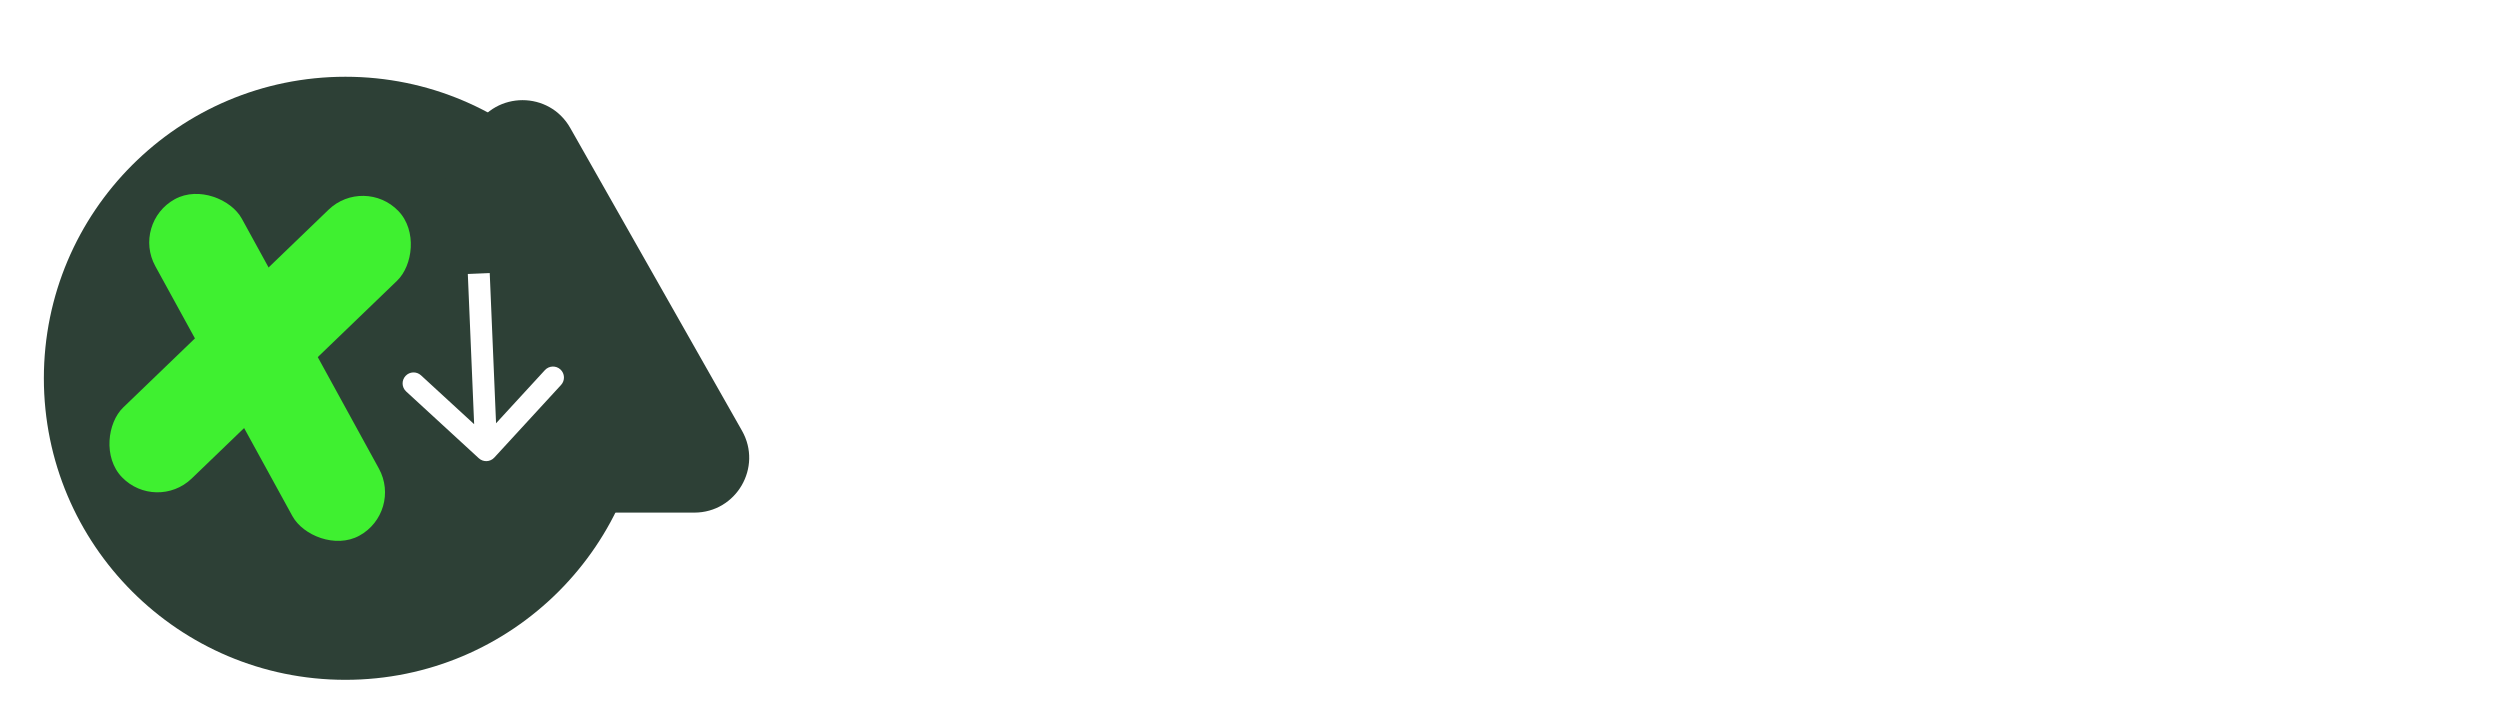 <svg width="228" height="66" viewBox="0 0 228 66" fill="none" xmlns="http://www.w3.org/2000/svg">
<g filter="url(#filter0_d_1065_9)">
<circle cx="31.5" cy="30.5" r="27.5" fill="#2D4036"/>
</g>
<g filter="url(#filter1_d_1065_9)">
<path d="M43.307 7.667C45.223 4.29 50.09 4.29 52.005 7.667L67.67 35.283C69.56 38.616 67.153 42.75 63.321 42.75H31.992C28.16 42.75 25.752 38.616 27.643 35.283L43.307 7.667Z" fill="#2D4036"/>
</g>
<path d="M103.192 44H95C95.043 43.168 95.139 42.656 95.288 42.464C95.565 42.101 95.939 41.899 96.408 41.856L97.432 41.792H97.496L93.272 35.616L89.4 41.728H89.432L92.088 41.92C92.216 43.307 91.736 44 90.648 44H83.608V43.744C83.608 42.571 84.077 41.941 85.016 41.856L86.168 41.792L91.896 33.568L85.656 24.352L83.352 24.16C83.288 24.032 83.299 23.744 83.384 23.296C83.576 22.485 84.045 22.08 84.792 22.08H92.888C92.845 22.912 92.749 23.424 92.6 23.616C92.323 23.979 91.949 24.181 91.48 24.224L90.456 24.288H90.424L94.744 30.656L98.872 24.352L96.248 24.16C96.12 22.773 96.6 22.08 97.688 22.08H104.696V22.336C104.696 23.509 104.227 24.139 103.288 24.224L102.136 24.288L96.12 32.704L102.264 41.728L104.632 41.92C104.76 43.307 104.28 44 103.192 44ZM116.295 31.52C115.697 30.389 114.844 29.824 113.735 29.824C112.625 29.824 111.761 30.379 111.143 31.488C110.545 32.597 110.247 34.112 110.247 36.032C110.247 37.931 110.545 39.413 111.143 40.48C111.761 41.525 112.625 42.048 113.735 42.048C114.844 42.048 115.697 41.536 116.295 40.512C116.913 39.467 117.223 37.995 117.223 36.096C117.223 34.176 116.913 32.651 116.295 31.52ZM106.183 36.192C106.183 33.461 106.855 31.307 108.199 29.728C109.564 28.149 111.452 27.36 113.863 27.36C116.273 27.36 118.108 28.117 119.367 29.632C120.647 31.147 121.287 33.248 121.287 35.936C121.287 38.603 120.604 40.693 119.239 42.208C117.873 43.723 115.964 44.48 113.51 44.48C111.079 44.48 109.244 43.776 108.007 42.368C106.791 40.96 106.183 38.901 106.183 36.192ZM125.734 27.84V26.976C125.734 25.184 126.3 23.691 127.43 22.496C128.561 21.28 130.044 20.661 131.878 20.64C134.268 20.597 135.462 21.323 135.462 22.816C135.462 23.541 135.228 24.075 134.758 24.416C134.289 24.757 133.681 24.928 132.934 24.928C132.934 23.563 132.412 22.88 131.366 22.88C130.193 22.88 129.606 24.203 129.606 26.848V27.84H133.734C133.841 29.333 133.34 30.08 132.23 30.08H129.606V41.728H129.638L132.87 41.92C132.934 42.048 132.924 42.336 132.838 42.784C132.646 43.595 132.177 44 131.43 44H123.366V43.744C123.366 42.571 123.836 41.941 124.774 41.856L125.702 41.792L125.734 30.08H123.43C123.43 28.587 123.953 27.84 124.998 27.84H125.734ZM141.656 30.08V38.944C141.656 40.672 142.211 41.536 143.32 41.536C144.131 41.536 144.803 41.429 145.336 41.216C145.891 41.003 146.477 40.64 147.096 40.128C147.203 40.128 147.341 40.267 147.512 40.544C147.683 40.821 147.768 41.12 147.768 41.44C147.768 42.272 147.181 42.987 146.008 43.584C144.835 44.181 143.693 44.48 142.584 44.48C141.475 44.48 140.6 44.32 139.96 44C139.32 43.701 138.84 43.253 138.52 42.656C138.008 41.675 137.752 40.373 137.752 38.752V30.08H135.096C135.096 28.587 135.619 27.84 136.664 27.84H137.752V23.744L141.656 23.328V27.84H147.416C147.459 28.16 147.427 28.523 147.32 28.928C147.128 29.696 146.637 30.08 145.848 30.08H141.656ZM166.909 27.84H171.517C171.517 29.205 171.133 29.92 170.365 29.984L169.885 30.048L164.445 44H162.301L159.453 35.52L156.253 44H154.109L149.597 30.112L148.125 29.92C148.104 29.365 148.2 28.885 148.413 28.48C148.626 28.053 148.989 27.84 149.501 27.84H155.837C155.794 28.629 155.698 29.12 155.549 29.312C155.229 29.717 154.856 29.941 154.429 29.984L153.885 30.048L156.157 37.92L159.101 29.408L161.693 29.376L164.189 37.504L166.749 30.08L165.469 29.92C165.341 28.533 165.821 27.84 166.909 27.84ZM187.883 42.56C187.883 43.84 187.051 44.48 185.387 44.48C183.723 44.48 182.646 43.925 182.155 42.816C180.811 43.925 179.329 44.48 177.707 44.48C176.086 44.48 174.806 44.085 173.867 43.296C172.95 42.485 172.491 41.387 172.491 40C172.491 38.592 173.035 37.44 174.123 36.544C175.211 35.648 176.929 35.2 179.275 35.2C180.193 35.2 181.067 35.264 181.899 35.392V33.984C181.899 32.512 181.654 31.467 181.163 30.848C180.694 30.229 180.043 29.92 179.211 29.92C178.379 29.92 177.707 30.187 177.195 30.72C176.705 31.253 176.459 31.979 176.459 32.896C175.606 32.981 174.891 32.853 174.315 32.512C173.761 32.149 173.483 31.605 173.483 30.88C173.483 29.856 174.017 29.013 175.083 28.352C176.15 27.691 177.526 27.36 179.211 27.36C183.606 27.36 185.803 29.493 185.803 33.76V42.304L187.883 42.56ZM181.899 37.792C181.131 37.515 180.321 37.376 179.467 37.376C178.635 37.376 177.942 37.579 177.387 37.984C176.833 38.368 176.555 38.923 176.555 39.648C176.555 41.141 177.323 41.888 178.859 41.888C179.947 41.888 180.961 41.579 181.899 40.96V37.792ZM195.355 30.176C195.867 29.493 196.592 28.853 197.531 28.256C198.491 27.659 199.312 27.36 199.995 27.36C200.699 27.36 201.285 27.584 201.755 28.032C202.224 28.48 202.459 29.227 202.459 30.272C202.459 31.296 202.107 32.117 201.403 32.736C201.04 33.013 200.432 33.099 199.579 32.992C199.579 32.288 199.515 31.755 199.387 31.392C199.259 31.008 199.12 30.784 198.971 30.72C198.821 30.635 198.619 30.592 198.363 30.592C197.296 30.592 196.336 31.285 195.483 32.672V41.728L198.075 41.92C198.203 43.307 197.723 44 196.635 44H189.243C189.243 44 189.243 43.915 189.243 43.744C189.243 42.571 189.712 41.941 190.651 41.856L191.579 41.792V30.336L190.171 30.176C189.509 30.112 189.179 29.472 189.179 28.256L194.971 27.52L195.259 30.176H195.355ZM207.715 36.16V36.512C207.715 38.24 208.025 39.531 208.643 40.384C209.283 41.216 210.371 41.632 211.907 41.632C213.465 41.632 214.99 41.045 216.483 39.872C216.91 40.192 217.123 40.693 217.123 41.376C217.123 42.037 216.526 42.72 215.331 43.424C214.158 44.128 212.686 44.48 210.915 44.48C208.611 44.48 206.819 43.808 205.539 42.464C204.281 41.099 203.651 39.04 203.651 36.288C203.651 33.515 204.334 31.339 205.699 29.76C207.086 28.16 208.985 27.36 211.395 27.36C213.443 27.36 214.969 28 215.971 29.28C216.995 30.56 217.486 32.245 217.443 34.336V36.16H207.715ZM211.043 29.92C209.294 29.92 208.238 31.264 207.875 33.952H213.699C213.657 32.501 213.411 31.467 212.963 30.848C212.515 30.229 211.875 29.92 211.043 29.92Z" fill="white"/>
<rect x="12" y="20.328" width="9" height="35" rx="4.5" transform="rotate(-28.746 12 20.328)" fill="#3FF030"/>
<rect x="14.242" y="46.762" width="9" height="35" rx="4.5" transform="rotate(-133.921 14.242 46.762)" fill="#3FF030"/>
<g filter="url(#filter2_d_1065_9)">
<path d="M43.667 37.792C44.073 38.166 44.706 38.139 45.08 37.732L51.17 31.106C51.544 30.699 51.517 30.067 51.11 29.693C50.704 29.319 50.071 29.346 49.697 29.753L44.284 35.643L38.394 30.229C37.987 29.855 37.354 29.882 36.981 30.289C36.607 30.695 36.634 31.328 37.04 31.701L43.667 37.792ZM42.665 20.987L43.344 37.098L45.342 37.013L44.663 20.903L42.665 20.987Z" fill="white"/>
</g>
<defs>
<filter id="filter0_d_1065_9" x="0" y="3" width="63" height="63" filterUnits="userSpaceOnUse" color-interpolation-filters="sRGB">
<feFlood flood-opacity="0" result="BackgroundImageFix"/>
<feColorMatrix in="SourceAlpha" type="matrix" values="0 0 0 0 0 0 0 0 0 0 0 0 0 0 0 0 0 0 127 0" result="hardAlpha"/>
<feOffset dy="4"/>
<feGaussianBlur stdDeviation="2"/>
<feComposite in2="hardAlpha" operator="out"/>
<feColorMatrix type="matrix" values="0 0 0 0 0 0 0 0 0 0 0 0 0 0 0 0 0 0 0.25 0"/>
<feBlend mode="normal" in2="BackgroundImageFix" result="effect1_dropShadow_1065_9"/>
<feBlend mode="normal" in="SourceGraphic" in2="effect1_dropShadow_1065_9" result="shape"/>
</filter>
<filter id="filter1_d_1065_9" x="22.984" y="5.133" width="49.344" height="45.617" filterUnits="userSpaceOnUse" color-interpolation-filters="sRGB">
<feFlood flood-opacity="0" result="BackgroundImageFix"/>
<feColorMatrix in="SourceAlpha" type="matrix" values="0 0 0 0 0 0 0 0 0 0 0 0 0 0 0 0 0 0 127 0" result="hardAlpha"/>
<feOffset dy="4"/>
<feGaussianBlur stdDeviation="2"/>
<feComposite in2="hardAlpha" operator="out"/>
<feColorMatrix type="matrix" values="0 0 0 0 0 0 0 0 0 0 0 0 0 0 0 0 0 0 0.25 0"/>
<feBlend mode="normal" in2="BackgroundImageFix" result="effect1_dropShadow_1065_9"/>
<feBlend mode="normal" in="SourceGraphic" in2="effect1_dropShadow_1065_9" result="shape"/>
</filter>
<filter id="filter2_d_1065_9" x="32.719" y="20.902" width="22.711" height="25.152" filterUnits="userSpaceOnUse" color-interpolation-filters="sRGB">
<feFlood flood-opacity="0" result="BackgroundImageFix"/>
<feColorMatrix in="SourceAlpha" type="matrix" values="0 0 0 0 0 0 0 0 0 0 0 0 0 0 0 0 0 0 127 0" result="hardAlpha"/>
<feOffset dy="4"/>
<feGaussianBlur stdDeviation="2"/>
<feComposite in2="hardAlpha" operator="out"/>
<feColorMatrix type="matrix" values="0 0 0 0 0 0 0 0 0 0 0 0 0 0 0 0 0 0 1 0"/>
<feBlend mode="normal" in2="BackgroundImageFix" result="effect1_dropShadow_1065_9"/>
<feBlend mode="normal" in="SourceGraphic" in2="effect1_dropShadow_1065_9" result="shape"/>
</filter>
</defs>
</svg>
